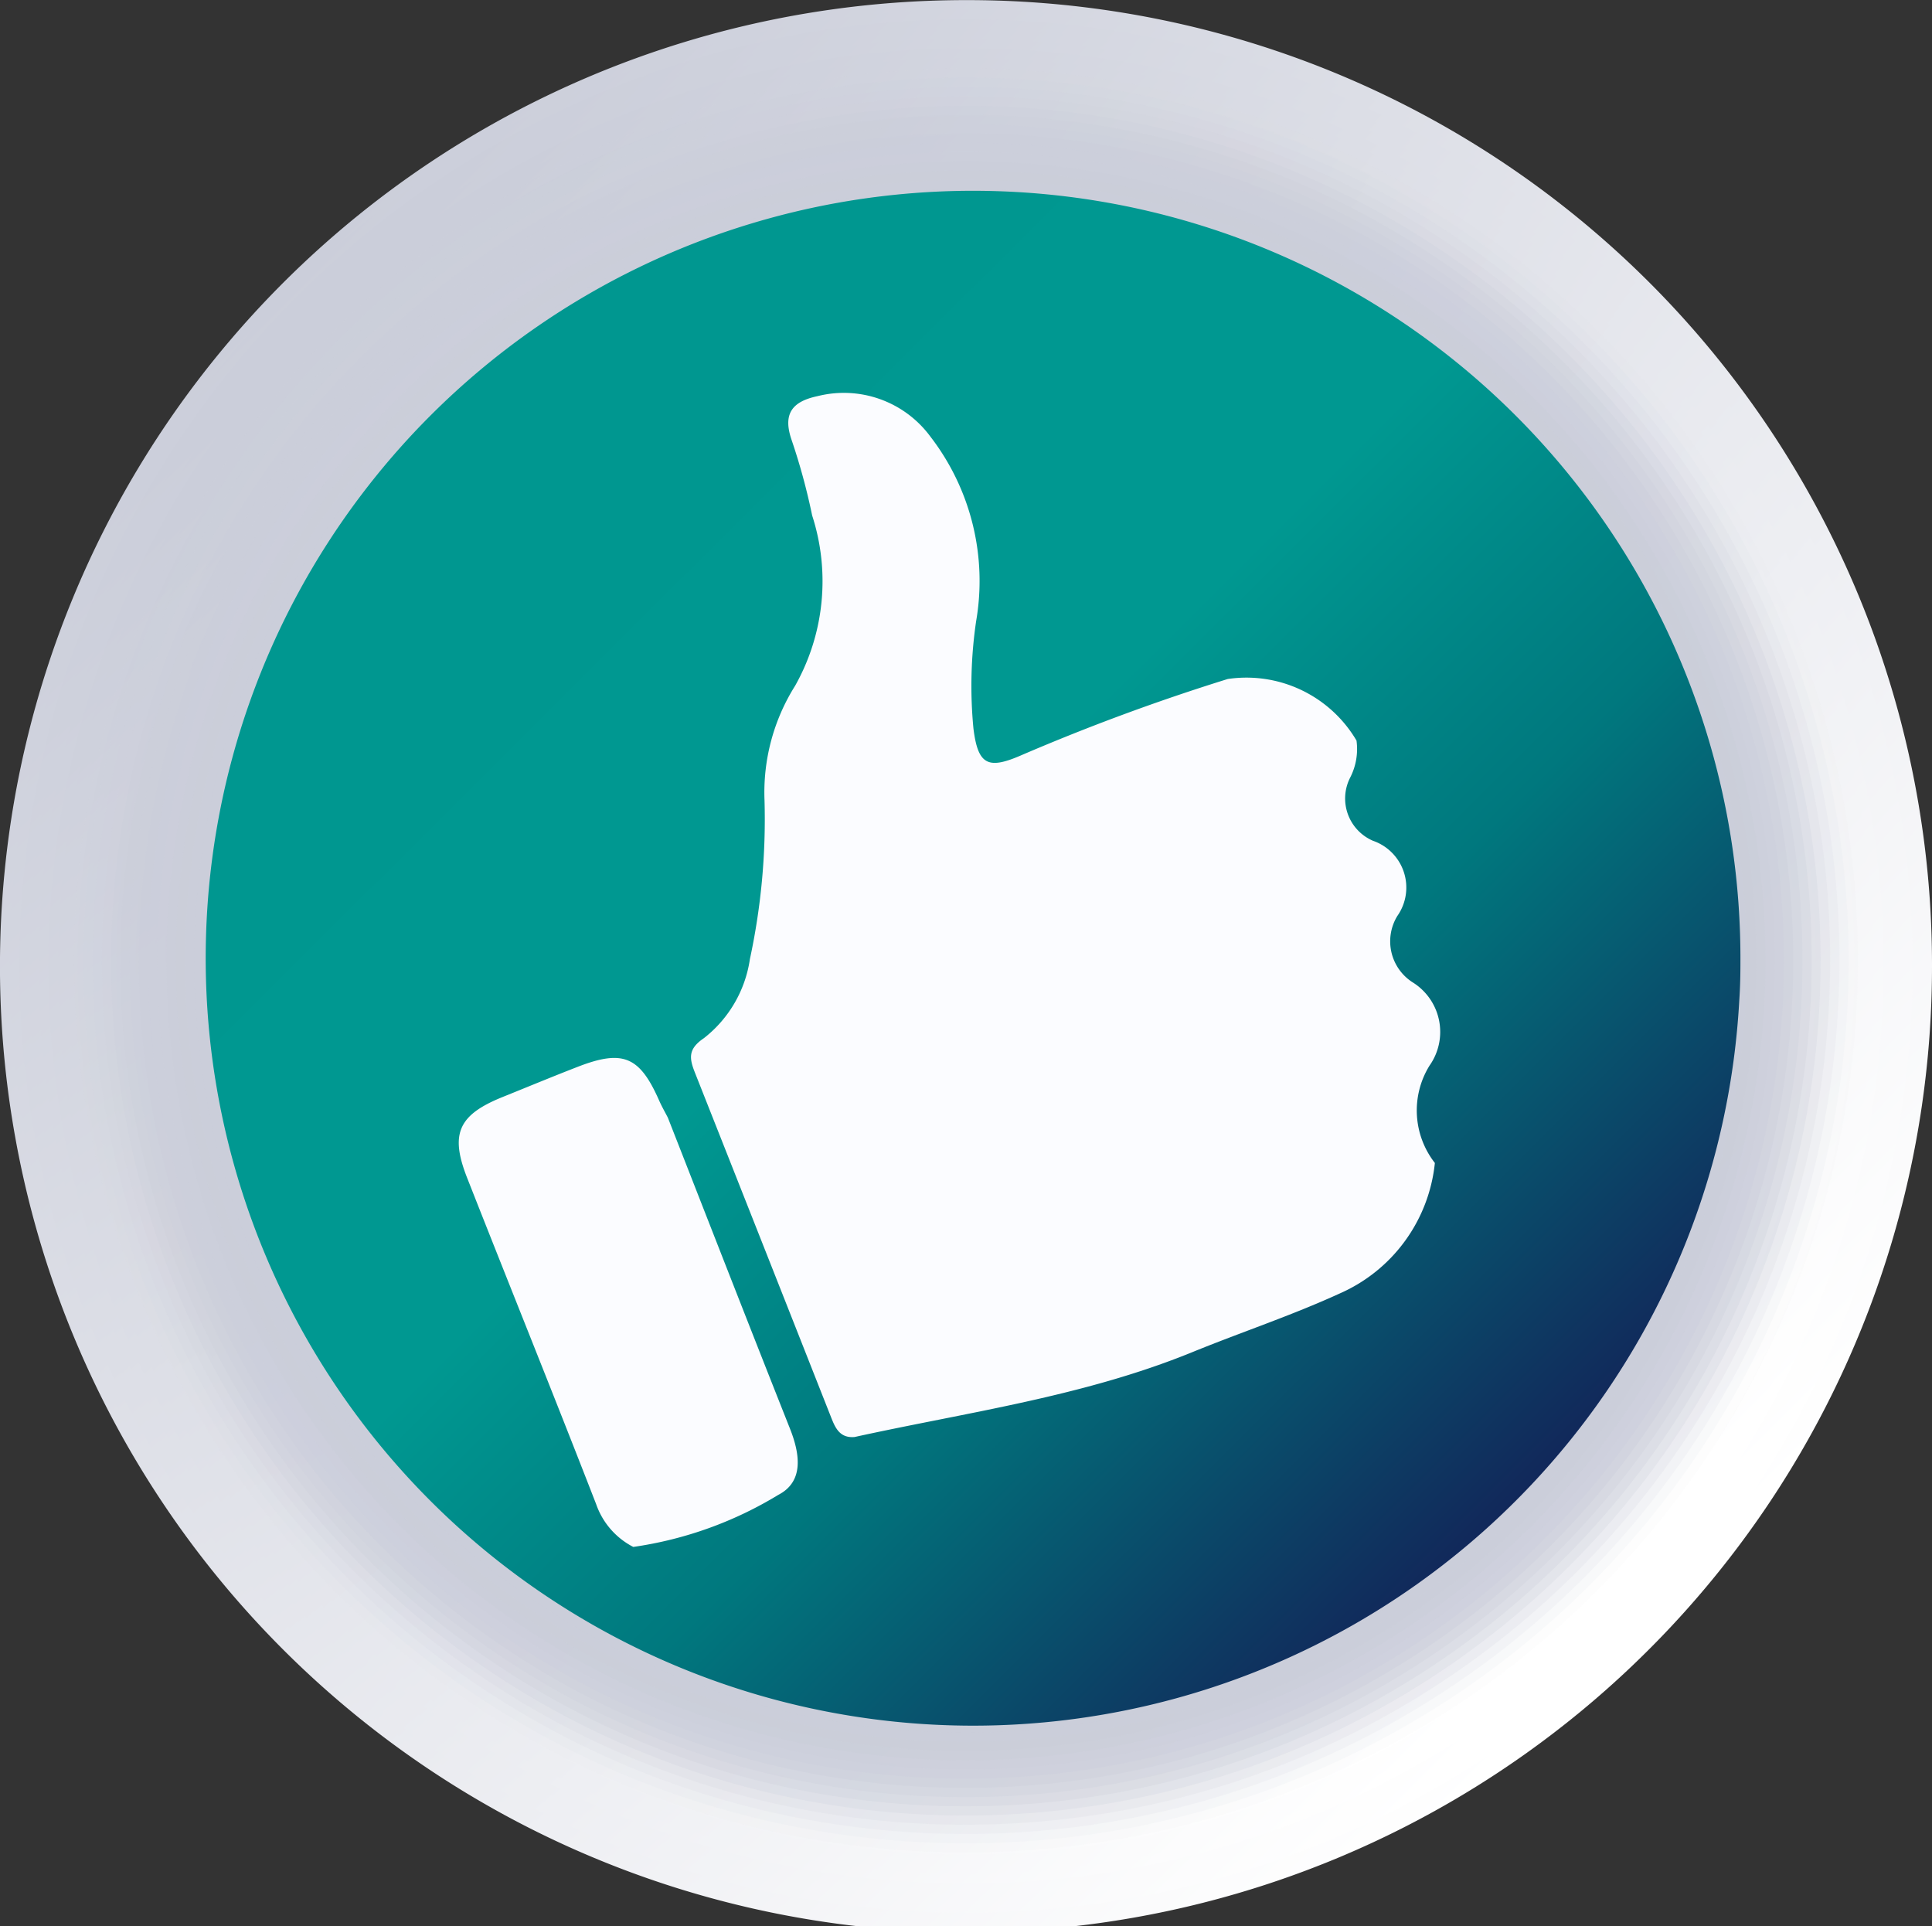 <svg height="53.406" viewBox="0 0 53.569 53.406" width="53.569" xmlns="http://www.w3.org/2000/svg" xmlns:xlink="http://www.w3.org/1999/xlink"><rect x="0" y="0" width="53.569" height="53.406" fill="#333333" stroke="none"/><linearGradient id="a" gradientUnits="objectBoundingBox" x1=".843" x2=".147" y1=".844" y2=".146"><stop offset="0" stop-color="#fff"/><stop offset="1" stop-color="#cbceda"/></linearGradient><linearGradient id="b" x1=".843" x2=".149" xlink:href="#a" y1=".844" y2=".148"/><linearGradient id="c" x1=".844" x2=".15" xlink:href="#a" y1=".845" y2=".149"/><linearGradient id="d" x1=".844" x2=".151" xlink:href="#a" y1=".845" y2=".15"/><linearGradient id="e" x1=".844" x2=".153" xlink:href="#a" y1=".845" y2=".152"/><linearGradient id="f" x1=".844" x2=".154" xlink:href="#a" y1=".845" y2=".153"/><linearGradient id="g" x1=".845" x2=".156" xlink:href="#a" y1=".846" y2=".155"/><linearGradient id="h" x1=".845" x2=".157" xlink:href="#a" y1=".846" y2=".156"/><linearGradient id="i" x1=".845" x2=".158" xlink:href="#a" y1=".846" y2=".157"/><linearGradient id="j" x1=".845" x2=".16" xlink:href="#a" y1=".846" y2=".159"/><linearGradient id="k" x1=".845" x2=".161" xlink:href="#a" y1=".847" y2=".16"/><linearGradient id="l" x1=".846" x2=".163" xlink:href="#a" y1=".847" y2=".162"/><linearGradient id="m" x1=".846" x2=".164" xlink:href="#a" y1=".847" y2=".163"/><linearGradient id="n" x1=".846" x2=".165" xlink:href="#a" y1=".847" y2=".164"/><linearGradient id="o" x1=".846" x2=".167" xlink:href="#a" y1=".847" y2=".166"/><linearGradient id="p" x1=".847" x2=".168" xlink:href="#a" y1=".848" y2=".167"/><linearGradient id="q" x1=".847" x2=".17" xlink:href="#a" y1=".848" y2=".169"/><linearGradient id="r" x1=".847" x2=".171" xlink:href="#a" y1=".848" y2=".17"/><linearGradient id="s" x1=".847" x2=".172" xlink:href="#a" y1=".848" y2=".171"/><linearGradient id="t" x1=".848" x2=".174" xlink:href="#a" y1=".849" y2=".173"/><linearGradient id="u" x1=".848" x2=".175" xlink:href="#a" y1=".849" y2=".174"/><linearGradient id="v" x1=".848" x2=".177" xlink:href="#a" y1=".849" y2=".176"/><linearGradient id="w" x1=".848" x2=".178" xlink:href="#a" y1=".849" y2=".177"/><linearGradient id="x" x1=".849" x2=".179" xlink:href="#a" y1=".85" y2=".178"/><linearGradient id="y" x1=".849" x2=".181" xlink:href="#a" y1=".85" y2=".18"/><linearGradient id="z" x1=".849" x2=".182" xlink:href="#a" y1=".85" y2=".181"/><linearGradient id="A" x1=".849" x2=".184" xlink:href="#a" y1=".85" y2=".183"/><linearGradient id="B" x1="71.551" x2="70.885" xlink:href="#a" y1="-23.255" y2="-23.923"/><linearGradient id="C" x1="72.282" x2="71.616" xlink:href="#a" y1="-23.505" y2="-24.173"/><linearGradient id="D" x1="73.03" x2="72.364" xlink:href="#a" y1="-23.759" y2="-24.427"/><linearGradient id="E" x1="73.792" x2="73.127" xlink:href="#a" y1="-24.02" y2="-24.688"/><linearGradient id="F" x1="74.573" x2="73.908" xlink:href="#a" y1="-24.286" y2="-24.954"/><linearGradient id="G" x1="75.371" x2="74.705" xlink:href="#a" y1="-24.558" y2="-25.225"/><linearGradient id="H" x1="76.185" x2="75.519" xlink:href="#a" y1="-24.835" y2="-25.503"/><linearGradient id="I" x1="77.017" x2="76.351" xlink:href="#a" y1="-25.119" y2="-25.786"/><linearGradient id="J" x1="77.866" x2="77.201" xlink:href="#a" y1="-25.409" y2="-26.076"/><linearGradient id="K" x1="78.736" x2="78.07" xlink:href="#a" y1="-25.705" y2="-26.373"/><linearGradient id="L" x1="79.627" x2="78.962" xlink:href="#a" y1="-26.009" y2="-26.677"/><linearGradient id="M" x1="80.538" x2="79.873" xlink:href="#a" y1="-26.32" y2="-26.987"/><linearGradient id="N" x1="81.47" x2="80.804" xlink:href="#a" y1="-26.637" y2="-27.304"/><linearGradient id="O" x1="82.422" x2="81.757" xlink:href="#a" y1="-26.962" y2="-27.63"/><linearGradient id="P" x1="83.399" x2="82.733" xlink:href="#a" y1="-27.295" y2="-27.963"/><linearGradient id="Q" x1="84.399" x2="83.734" xlink:href="#a" y1="-27.636" y2="-28.304"/><linearGradient id="R" x1="85.424" x2="84.758" xlink:href="#a" y1="-27.986" y2="-28.654"/><linearGradient id="S" x1="86.476" x2="85.81" xlink:href="#a" y1="-28.343" y2="-29.011"/><linearGradient id="T" x1="87.551" x2="86.886" xlink:href="#a" y1="-28.711" y2="-29.378"/><linearGradient id="U" x1="88.655" x2="87.989" xlink:href="#a" y1="-29.087" y2="-29.755"/><linearGradient id="V" x1="89.786" x2="89.121" xlink:href="#a" y1="-29.473" y2="-30.14"/><linearGradient id="W" x1="90.95" x2="90.285" xlink:href="#a" y1="-29.87" y2="-30.538"/><linearGradient id="X" gradientUnits="objectBoundingBox" x1=".19" x2=".953" y1=".189" y2=".954"><stop offset="0" stop-color="#009790"/><stop offset=".24" stop-color="#009891"/><stop offset=".35" stop-color="#009891"/><stop offset=".57" stop-color="#00787e"/><stop offset=".88" stop-color="#122559"/><stop offset="1" stop-color="#13245a"/></linearGradient><g transform="translate(-7257.107 -96.149)"><g><path d="m7310.676 122.852a26.785 26.785 0 1 1 -26.784-26.7 26.743 26.743 0 0 1 26.784 26.7z" fill="url(#a)"/><path d="m7310.407 122.852a26.516 26.516 0 1 1 -26.515-26.435 26.475 26.475 0 0 1 26.515 26.435z" fill="url(#b)"/><path d="m7310.139 122.852a26.247 26.247 0 1 1 -26.247-26.167 26.208 26.208 0 0 1 26.247 26.167z" fill="url(#c)"/><path d="m7309.87 122.852a25.978 25.978 0 1 1 -25.978-25.9 25.939 25.939 0 0 1 25.978 25.9z" fill="url(#d)"/><path d="m7309.6 122.852a25.709 25.709 0 1 1 -25.709-25.63 25.671 25.671 0 0 1 25.709 25.63z" fill="url(#e)"/><path d="m7309.332 122.852a25.441 25.441 0 1 1 -25.44-25.362 25.4 25.4 0 0 1 25.44 25.362z" fill="url(#f)"/><path d="m7309.063 122.852a25.172 25.172 0 1 1 -25.171-25.094 25.133 25.133 0 0 1 25.171 25.094z" fill="url(#g)"/><path d="m7308.794 122.852a24.9 24.9 0 1 1 -24.9-24.826 24.864 24.864 0 0 1 24.9 24.826z" fill="url(#h)"/><path d="m7308.525 122.852a24.634 24.634 0 1 1 -24.633-24.558 24.6 24.6 0 0 1 24.633 24.558z" fill="url(#i)"/><path d="m7308.256 122.852a24.365 24.365 0 1 1 -24.364-24.29 24.327 24.327 0 0 1 24.364 24.29z" fill="url(#j)"/><path d="m7307.987 122.852a24.1 24.1 0 1 1 -24.095-24.022 24.058 24.058 0 0 1 24.095 24.022z" fill="url(#k)"/><path d="m7307.718 122.852a23.827 23.827 0 1 1 -23.826-23.752 23.79 23.79 0 0 1 23.826 23.752z" fill="url(#l)"/><path d="m7307.449 122.852a23.558 23.558 0 1 1 -23.557-23.486 23.522 23.522 0 0 1 23.557 23.486z" fill="url(#m)"/><path d="m7307.18 122.852a23.289 23.289 0 1 1 -23.288-23.217 23.253 23.253 0 0 1 23.288 23.217z" fill="url(#n)"/><path d="m7306.911 122.852a23.02 23.02 0 1 1 -23.019-22.952 22.985 22.985 0 0 1 23.019 22.952z" fill="url(#o)"/><path d="m7306.642 122.852a22.751 22.751 0 1 1 -22.75-22.681 22.716 22.716 0 0 1 22.75 22.681z" fill="url(#p)"/><path d="m7306.373 122.852a22.482 22.482 0 1 1 -22.481-22.413 22.447 22.447 0 0 1 22.481 22.413z" fill="url(#q)"/><path d="m7306.1 122.852a22.213 22.213 0 1 1 -22.212-22.145 22.179 22.179 0 0 1 22.212 22.145z" fill="url(#r)"/><path d="m7305.835 122.852a21.943 21.943 0 1 1 -21.943-21.877 21.91 21.91 0 0 1 21.943 21.877z" fill="url(#s)"/><path d="m7305.566 122.852a21.675 21.675 0 1 1 -21.674-21.609 21.642 21.642 0 0 1 21.674 21.609z" fill="url(#t)"/><path d="m7305.3 122.852a21.406 21.406 0 1 1 -21.406-21.341 21.374 21.374 0 0 1 21.406 21.341z" fill="url(#u)"/><path d="m7305.029 122.852a21.137 21.137 0 1 1 -21.137-21.073 21.106 21.106 0 0 1 21.137 21.073z" fill="url(#v)"/><path d="m7304.76 122.852a20.868 20.868 0 1 1 -20.868-20.8 20.837 20.837 0 0 1 20.868 20.8z" fill="url(#w)"/><path d="m7304.491 122.852a20.6 20.6 0 1 1 -20.6-20.536 20.569 20.569 0 0 1 20.6 20.536z" fill="url(#x)"/><path d="m7304.222 122.852a20.331 20.331 0 1 1 -20.33-20.268 20.3 20.3 0 0 1 20.33 20.268z" fill="url(#y)"/><path d="m7303.953 122.852a20.062 20.062 0 1 1 -20.061-20 20.031 20.031 0 0 1 20.061 20z" fill="url(#z)"/><path d="m7303.684 122.852a19.793 19.793 0 1 1 -19.792-19.732 19.762 19.762 0 0 1 19.792 19.732z" fill="url(#A)"/></g><g><path d="m7258.907 122.852a24.984 24.984 0 1 1 24.985 24.908 24.947 24.947 0 0 1 -24.985-24.908z" fill="url(#B)" opacity="0"/><path d="m7259.163 122.852a24.729 24.729 0 1 1 24.729 24.653 24.691 24.691 0 0 1 -24.729-24.653z" fill="url(#C)" opacity=".048"/><path d="m7259.419 122.852a24.473 24.473 0 1 1 24.473 24.4 24.436 24.436 0 0 1 -24.473-24.4z" fill="url(#D)" opacity=".095"/><path d="m7259.675 122.852a24.217 24.217 0 1 1 24.217 24.142 24.18 24.18 0 0 1 -24.217-24.142z" fill="url(#E)" opacity=".143"/><path d="m7259.932 122.852a23.96 23.96 0 1 1 23.96 23.887 23.924 23.924 0 0 1 -23.96-23.887z" fill="url(#F)" opacity=".19"/><path d="m7260.188 122.852a23.7 23.7 0 1 1 23.7 23.631 23.668 23.668 0 0 1 -23.7-23.631z" fill="url(#G)" opacity=".238"/><path d="m7260.444 122.852a23.448 23.448 0 1 1 23.448 23.376 23.412 23.412 0 0 1 -23.448-23.376z" fill="url(#H)" opacity=".286"/><path d="m7260.7 122.852a23.192 23.192 0 1 1 23.192 23.121 23.156 23.156 0 0 1 -23.192-23.121z" fill="url(#I)" opacity=".333"/><path d="m7260.956 122.852a22.936 22.936 0 1 1 22.936 22.865 22.9 22.9 0 0 1 -22.936-22.865z" fill="url(#J)" opacity=".381"/><path d="m7261.212 122.852a22.68 22.68 0 1 1 22.68 22.61 22.645 22.645 0 0 1 -22.68-22.61z" fill="url(#K)" opacity=".429"/><path d="m7261.469 122.852a22.423 22.423 0 1 1 22.423 22.354 22.389 22.389 0 0 1 -22.423-22.354z" fill="url(#L)" opacity=".476"/><path d="m7261.725 122.852a22.167 22.167 0 1 1 22.167 22.1 22.133 22.133 0 0 1 -22.167-22.1z" fill="url(#M)" opacity=".524"/><path d="m7261.981 122.852a21.911 21.911 0 1 1 21.911 21.844 21.878 21.878 0 0 1 -21.911-21.844z" fill="url(#N)" opacity=".571"/><path d="m7262.237 122.852a21.655 21.655 0 1 1 21.655 21.588 21.622 21.622 0 0 1 -21.655-21.588z" fill="url(#O)" opacity=".619"/><path d="m7262.493 122.852a21.4 21.4 0 1 1 21.4 21.333 21.366 21.366 0 0 1 -21.4-21.333z" fill="url(#P)" opacity=".667"/><path d="m7262.75 122.852a21.142 21.142 0 1 1 21.142 21.077 21.11 21.11 0 0 1 -21.142-21.077z" fill="url(#Q)" opacity=".714"/><path d="m7263.006 122.852a20.886 20.886 0 1 1 20.886 20.822 20.853 20.853 0 0 1 -20.886-20.822z" fill="url(#R)" opacity=".762"/><path d="m7263.262 122.852a20.629 20.629 0 1 1 20.63 20.567 20.6 20.6 0 0 1 -20.63-20.567z" fill="url(#S)" opacity=".81"/><path d="m7263.518 122.852a20.374 20.374 0 1 1 20.374 20.311 20.343 20.343 0 0 1 -20.374-20.311z" fill="url(#T)" opacity=".857"/><path d="m7263.774 122.852a20.118 20.118 0 1 1 20.118 20.056 20.087 20.087 0 0 1 -20.118-20.056z" fill="url(#U)" opacity=".905"/><path d="m7264.03 122.852a19.862 19.862 0 1 1 19.862 19.8 19.831 19.831 0 0 1 -19.862-19.8z" fill="url(#V)" opacity=".952"/><path d="m7264.287 122.852a19.605 19.605 0 1 1 19.6 19.545 19.574 19.574 0 0 1 -19.6-19.545z" fill="url(#W)"/></g><path d="m7305.364 122.852c0 .346-.008.692-.032 1.038a21.277 21.277 0 1 1 .032-1.038z" fill="url(#X)"/><g fill="#fbfcff"><path d="m7280.8 135.99c-.434.035-.547-.289-.67-.6q-1.872-4.746-3.749-9.489c-.162-.406-.207-.665.243-.969a3.406 3.406 0 0 0 1.276-2.194 18.41 18.41 0 0 0 .405-4.4 5.551 5.551 0 0 1 .849-3.177 5.913 5.913 0 0 0 .472-4.72 17.473 17.473 0 0 0 -.568-2.089c-.255-.733.016-1.072.717-1.22a2.981 2.981 0 0 1 3.131 1.124 6.555 6.555 0 0 1 1.266 5.117 12.364 12.364 0 0 0 -.074 2.975c.124 1 .4 1.138 1.294.754a58.481 58.481 0 0 1 5.757-2.128 3.541 3.541 0 0 1 3.57 1.707 1.731 1.731 0 0 1 -.178 1.031 1.275 1.275 0 0 0 .637 1.748 1.372 1.372 0 0 1 .672 2.086 1.348 1.348 0 0 0 .426 1.838 1.619 1.619 0 0 1 .468 2.308 2.364 2.364 0 0 0 .148 2.7 4.447 4.447 0 0 1 -2.638 3.618c-1.343.615-2.742 1.077-4.1 1.632-3.011 1.226-6.212 1.658-9.354 2.348z"/><path d="m7274.666 139.037a2.112 2.112 0 0 1 -1.029-1.185c-1.175-3.024-2.391-6.032-3.579-9.051-.48-1.22-.237-1.743.978-2.235.7-.282 1.39-.569 2.09-.84 1.252-.486 1.717-.289 2.255.93.072.164.162.32.244.48 1.125 2.87 2.243 5.742 3.38 8.607.28.7.405 1.475-.315 1.849a10.624 10.624 0 0 1 -4.024 1.445z"/></g></g></svg>